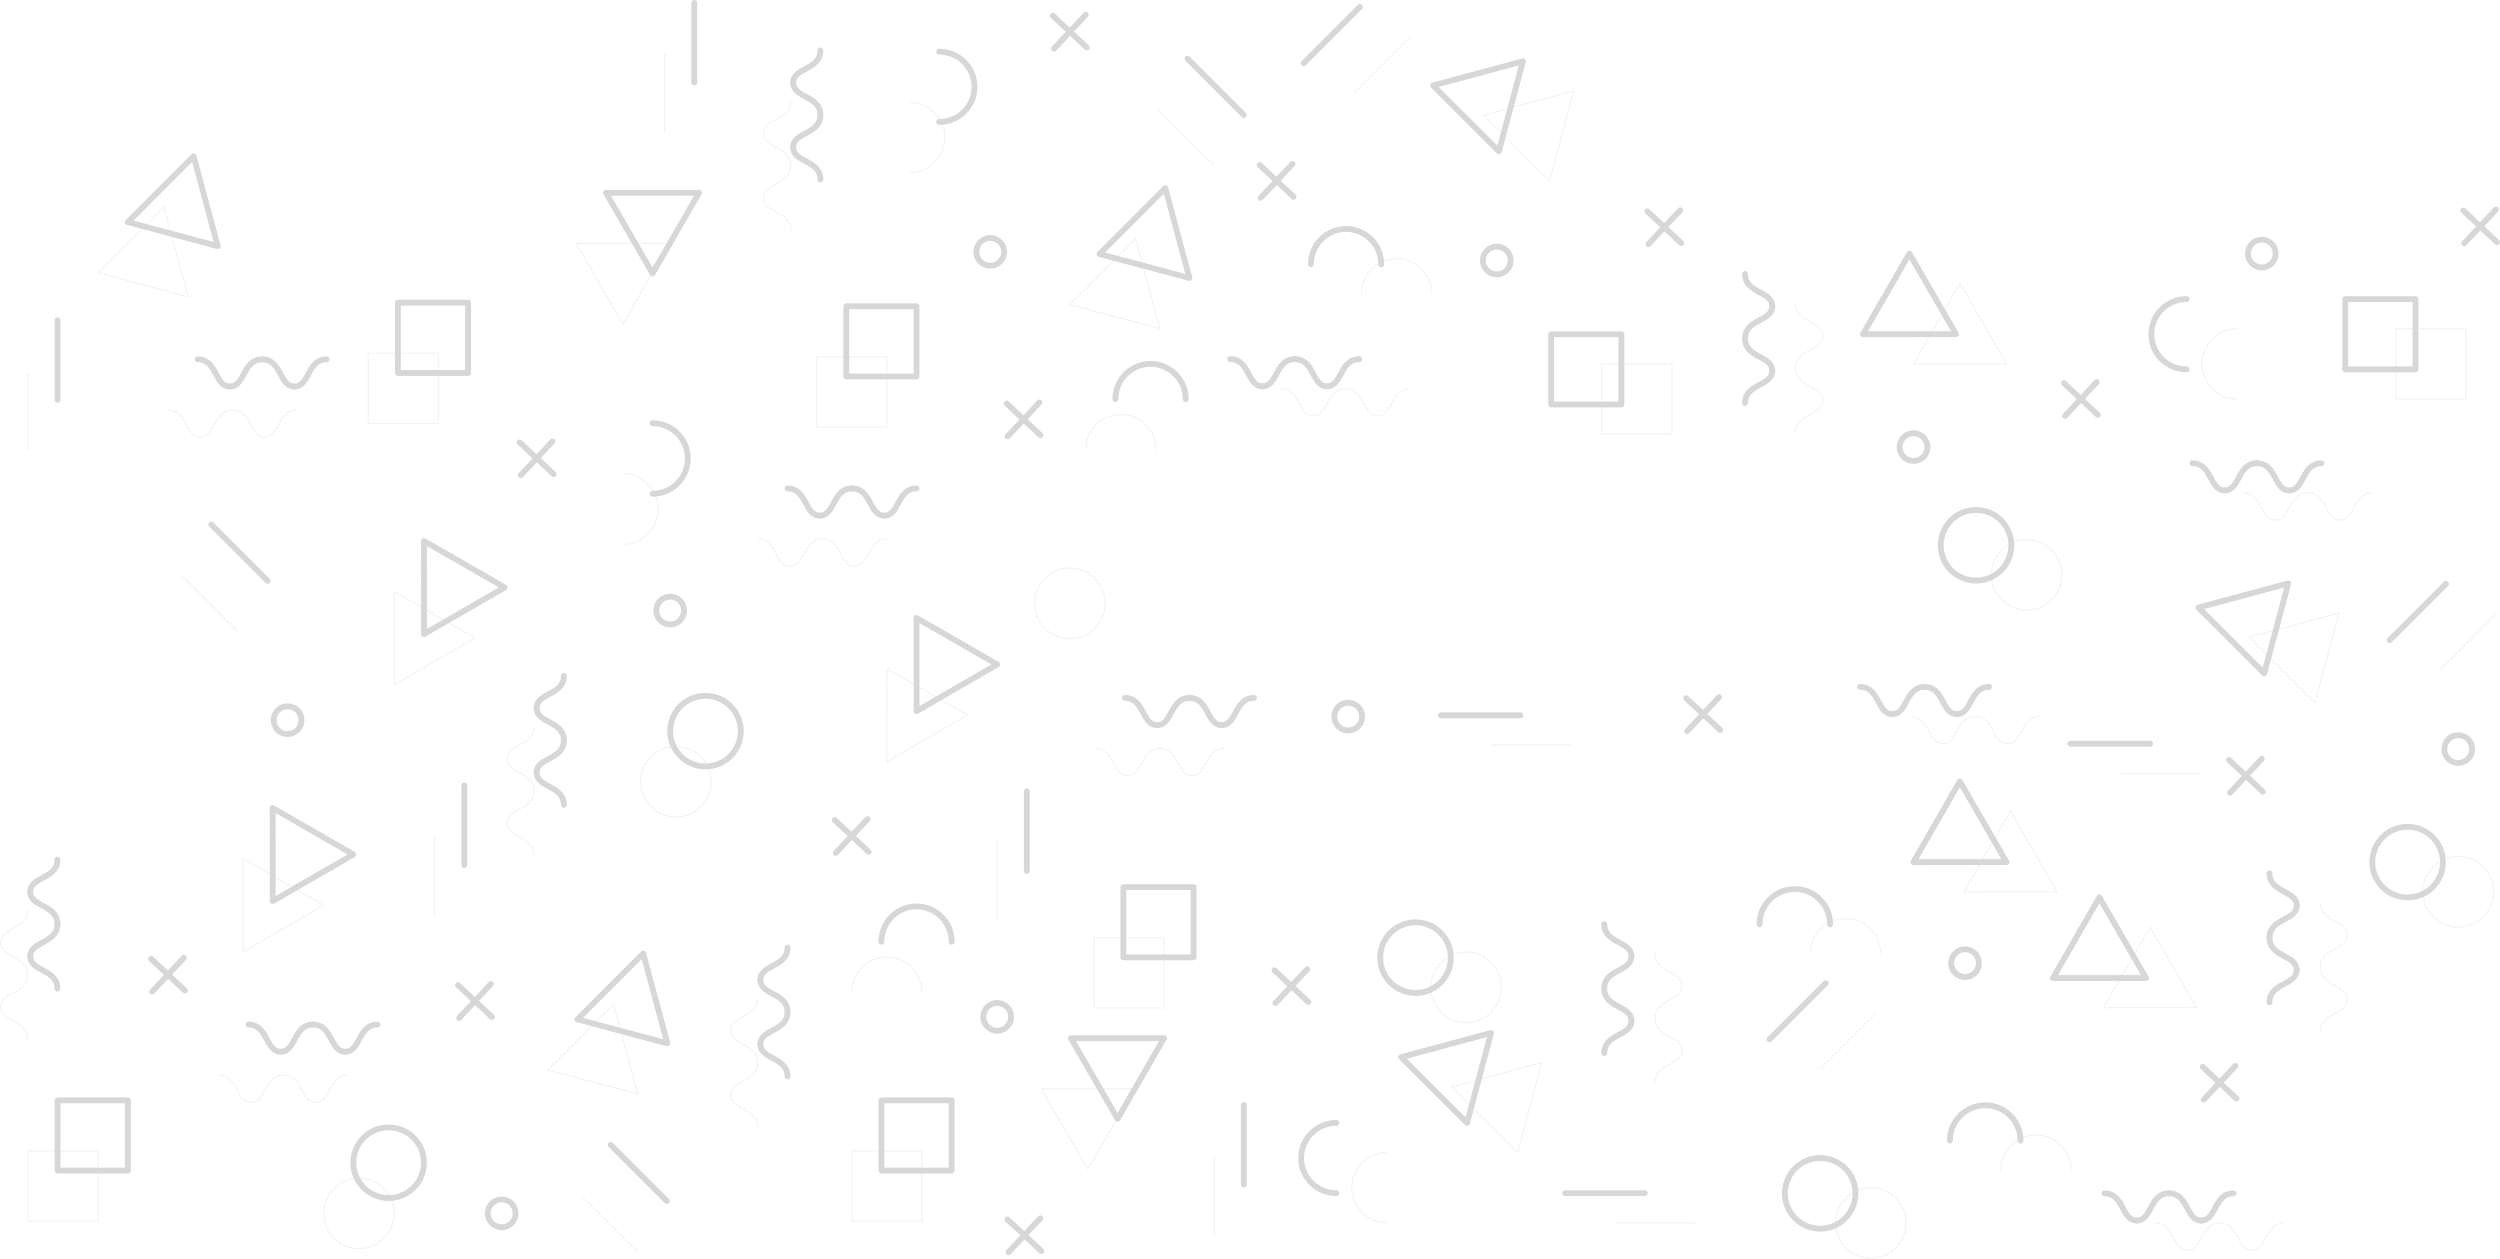<?xml version="1.0" encoding="UTF-8"?>
<svg id="Layer_1" data-name="Layer 1" xmlns="http://www.w3.org/2000/svg" viewBox="0 0 2140.32 1077.76">
  <defs>
    <style>
      .cls-1 {
        opacity: .3;
      }

      .cls-2 {
        stroke-linecap: round;
        stroke-linejoin: round;
        stroke-width: 5px;
      }

      .cls-2, .cls-3 {
        fill: none;
        stroke: #5e5e5e;
      }

      .cls-3 {
        stroke-miterlimit: 10;
      }

      .cls-4 {
        opacity: .25;
      }
    </style>
  </defs>
  <g class="cls-4">
    <g>
      <g>
        <line class="cls-2" x1="1439.33" y1="208.1" x2="1410.36" y2="180.92"/>
        <line class="cls-2" x1="1411.26" y1="209" x2="1438.43" y2="180.03"/>
      </g>
      <g>
        <line class="cls-2" x1="1472.62" y1="624.95" x2="1443.65" y2="597.77"/>
        <line class="cls-2" x1="1444.54" y1="625.85" x2="1471.72" y2="596.88"/>
      </g>
      <g>
        <line class="cls-2" x1="1120.07" y1="857.84" x2="1091.1" y2="830.67"/>
        <line class="cls-2" x1="1091.99" y1="858.75" x2="1119.17" y2="829.77"/>
      </g>
      <g>
        <line class="cls-2" x1="1107.42" y1="168.44" x2="1078.44" y2="141.27"/>
        <line class="cls-2" x1="1079.34" y1="169.35" x2="1106.52" y2="140.37"/>
      </g>
      <g>
        <line class="cls-2" x1="2137.82" y1="207.39" x2="2108.85" y2="180.21"/>
        <line class="cls-2" x1="2109.74" y1="208.29" x2="2136.92" y2="179.32"/>
      </g>
      <g>
        <line class="cls-2" x1="1796" y1="355.19" x2="1767.03" y2="328.01"/>
        <line class="cls-2" x1="1767.92" y1="356.09" x2="1795.1" y2="327.12"/>
      </g>
      <g>
        <line class="cls-2" x1="1937.27" y1="677.77" x2="1908.29" y2="650.6"/>
        <line class="cls-2" x1="1909.19" y1="678.67" x2="1936.36" y2="649.7"/>
      </g>
      <g>
        <line class="cls-2" x1="1914.76" y1="940.55" x2="1885.79" y2="913.37"/>
        <line class="cls-2" x1="1886.68" y1="941.45" x2="1913.86" y2="912.48"/>
      </g>
      <polygon class="cls-2" points="1654.64 251.59 1634.69 217.09 1614.8 251.61 1594.9 286.14 1634.73 286.1 1674.58 286.08 1654.64 251.59"/>
      <polygon class="cls-2" points="1697.83 703.54 1677.88 669.04 1658 703.56 1638.09 738.09 1677.93 738.05 1717.78 738.04 1697.83 703.54"/>
      <polygon class="cls-2" points="1817.3 802.82 1797.35 768.32 1777.46 802.84 1757.55 837.36 1797.39 837.33 1837.24 837.31 1817.3 802.82"/>
      <polygon class="cls-2" points="1948.78 537.95 1959.08 499.45 1920.6 509.8 1882.11 520.14 1910.31 548.29 1938.5 576.45 1948.78 537.95"/>
      <polygon class="cls-2" points="1293.55 90.99 1303.84 52.48 1265.37 62.83 1226.88 73.17 1255.07 101.32 1283.26 129.48 1293.55 90.99"/>
      <polygon class="cls-2" points="1266.26 922.86 1276.55 884.35 1238.08 894.7 1199.59 905.04 1227.79 933.19 1255.98 961.35 1266.26 922.86"/>
      <path class="cls-2" d="m1721.97,466.82c0,16.7-13.53,30.23-30.23,30.23s-30.23-13.53-30.23-30.23,13.53-30.23,30.23-30.23,30.23,13.53,30.23,30.23Z"/>
      <path class="cls-2" d="m1588.53,1021.65c0,16.7-13.53,30.23-30.23,30.23s-30.23-13.53-30.23-30.23,13.54-30.23,30.23-30.23,30.23,13.53,30.23,30.23Z"/>
      <path class="cls-2" d="m1669.38,976.47c0-16.7,13.54-30.23,30.23-30.23s30.23,13.53,30.23,30.23"/>
      <path class="cls-2" d="m1506.36,791.36c0-16.7,13.54-30.23,30.23-30.23s30.23,13.53,30.23,30.23"/>
      <path class="cls-2" d="m1122.3,226.24c0-16.7,13.48-30.23,30.09-30.23s30.09,13.53,30.09,30.23"/>
      <path class="cls-2" d="m1872.05,316.23c-16.7,0-30.23-13.48-30.23-30.09s13.53-30.09,30.23-30.09"/>
      <path class="cls-2" d="m1144.15,1021.51c-16.7,0-30.23-13.48-30.23-30.09s13.53-30.09,30.23-30.09"/>
      <path class="cls-2" d="m1242.09,819.86c0,16.7-13.53,30.23-30.23,30.23s-30.23-13.53-30.23-30.23,13.54-30.23,30.23-30.23,30.23,13.53,30.23,30.23Z"/>
      <path class="cls-2" d="m2091.46,738.09c0,16.7-13.53,30.23-30.23,30.23s-30.23-13.53-30.23-30.23,13.53-30.23,30.23-30.23,30.23,13.53,30.23,30.23Z"/>
      <rect class="cls-2" x="2007.84" y="256.07" width="60.13" height="60.13"/>
      <rect class="cls-2" x="1327.98" y="286.14" width="60.13" height="60.13"/>
      <g>
        <path class="cls-2" d="m1620.09,611.37c-13.13,0-10.86-23.28-27.62-23.28"/>
        <path class="cls-2" d="m1675.32,611.37c-13.13,0-10.86-23.28-27.61-23.28"/>
        <path class="cls-2" d="m1620.09,611.37c13.13,0,10.86-23.28,27.62-23.28"/>
        <path class="cls-2" d="m1675.32,611.37c13.12,0,10.86-23.28,27.61-23.28"/>
      </g>
      <g>
        <path class="cls-2" d="m1829.32,1044.93c-13.13,0-10.86-23.28-27.62-23.28"/>
        <path class="cls-2" d="m1884.55,1044.93c-13.13,0-10.86-23.28-27.61-23.28"/>
        <path class="cls-2" d="m1829.32,1044.93c13.13,0,10.86-23.28,27.62-23.28"/>
        <path class="cls-2" d="m1884.55,1044.93c13.12,0,10.86-23.28,27.61-23.28"/>
      </g>
      <g>
        <path class="cls-2" d="m1904.63,419.87c-13.13,0-10.86-23.28-27.61-23.28"/>
        <path class="cls-2" d="m1959.85,419.87c-13.13,0-10.86-23.28-27.61-23.28"/>
        <path class="cls-2" d="m1904.63,419.87c13.13,0,10.87-23.28,27.62-23.28"/>
        <path class="cls-2" d="m1959.85,419.87c13.13,0,10.86-23.28,27.62-23.28"/>
      </g>
      <g>
        <path class="cls-2" d="m1080.88,330.74c-13.13,0-10.86-23.28-27.61-23.28"/>
        <path class="cls-2" d="m1136.11,330.74c-13.13,0-10.86-23.28-27.61-23.28"/>
        <path class="cls-2" d="m1080.88,330.74c13.13,0,10.87-23.28,27.62-23.28"/>
        <path class="cls-2" d="m1136.11,330.74c13.12,0,10.86-23.28,27.61-23.28"/>
      </g>
      <g>
        <path class="cls-2" d="m1517.27,317.42c0,13.13-23.28,10.86-23.28,27.61"/>
        <path class="cls-2" d="m1517.27,262.19c0,13.13-23.28,10.86-23.28,27.61"/>
        <path class="cls-2" d="m1517.27,317.42c0-13.13-23.28-10.87-23.28-27.62"/>
        <path class="cls-2" d="m1517.27,262.19c0-13.12-23.28-10.86-23.28-27.61"/>
      </g>
      <g>
        <path class="cls-2" d="m1966.25,830.45c0,13.13-23.28,10.86-23.28,27.62"/>
        <path class="cls-2" d="m1966.25,775.23c0,13.13-23.28,10.86-23.28,27.61"/>
        <path class="cls-2" d="m1966.25,830.45c0-13.13-23.28-10.86-23.28-27.62"/>
        <path class="cls-2" d="m1966.25,775.23c0-13.12-23.28-10.86-23.28-27.61"/>
      </g>
      <g>
        <path class="cls-2" d="m1396.73,873.97c0,13.13-23.28,10.86-23.28,27.61"/>
        <path class="cls-2" d="m1396.73,818.75c0,13.13-23.28,10.86-23.28,27.61"/>
        <path class="cls-2" d="m1396.73,873.97c0-13.13-23.28-10.87-23.28-27.62"/>
        <path class="cls-2" d="m1396.73,818.75c0-13.13-23.28-10.86-23.28-27.62"/>
      </g>
      <line class="cls-2" x1="1772.6" y1="636.74" x2="1840.74" y2="636.74"/>
      <line class="cls-2" x1="1233.54" y1="612.42" x2="1301.67" y2="612.42"/>
      <line class="cls-2" x1="1339.95" y1="1021.51" x2="1408.09" y2="1021.51"/>
      <line class="cls-2" x1="1514.91" y1="889.87" x2="1563.09" y2="841.69"/>
      <line class="cls-2" x1="1116.07" y1="54.12" x2="1164.25" y2="5.93"/>
      <line class="cls-2" x1="2045.92" y1="548.04" x2="2094.1" y2="499.86"/>
      <g class="cls-1">
        <polygon class="cls-3" points="1697.98 276.97 1678.03 242.47 1658.14 276.99 1638.24 311.51 1678.08 311.48 1717.93 311.46 1697.98 276.97"/>
        <polygon class="cls-3" points="1741.18 728.92 1721.23 694.42 1701.34 728.94 1681.43 763.47 1721.28 763.43 1761.12 763.41 1741.18 728.92"/>
        <polygon class="cls-3" points="1860.64 828.2 1840.69 793.69 1820.8 828.21 1800.9 862.74 1840.74 862.71 1880.59 862.69 1860.64 828.2"/>
        <polygon class="cls-3" points="1992.13 563.33 2002.42 524.83 1963.95 535.18 1925.46 545.51 1953.65 573.66 1981.84 601.83 1992.13 563.33"/>
        <polygon class="cls-3" points="1336.89 116.36 1347.18 77.86 1308.71 88.21 1270.22 98.55 1298.42 126.69 1326.61 154.86 1336.89 116.36"/>
        <polygon class="cls-3" points="1309.61 948.24 1319.9 909.73 1281.43 920.08 1242.94 930.42 1271.13 958.57 1299.32 986.73 1309.61 948.24"/>
        <path class="cls-3" d="m1765.32,492.2c0,16.7-13.53,30.23-30.23,30.23s-30.23-13.53-30.23-30.23,13.53-30.23,30.23-30.23,30.23,13.53,30.23,30.23Z"/>
        <path class="cls-3" d="m1631.87,1047.03c0,16.7-13.53,30.23-30.23,30.23s-30.23-13.53-30.23-30.23,13.54-30.23,30.23-30.23,30.23,13.53,30.23,30.23Z"/>
        <path class="cls-3" d="m1712.72,1001.85c0-16.7,13.54-30.23,30.23-30.23s30.23,13.53,30.23,30.23"/>
        <path class="cls-3" d="m1549.7,816.74c0-16.7,13.54-30.23,30.23-30.23s30.23,13.53,30.23,30.23"/>
        <path class="cls-3" d="m1165.64,251.61c0-16.7,13.48-30.23,30.09-30.23s30.09,13.53,30.09,30.23"/>
        <path class="cls-3" d="m1915.39,341.61c-16.7,0-30.23-13.48-30.23-30.09s13.53-30.09,30.23-30.09"/>
        <path class="cls-3" d="m1187.49,1046.89c-16.7,0-30.23-13.48-30.23-30.09s13.53-30.09,30.23-30.09"/>
        <path class="cls-3" d="m1285.44,845.24c0,16.7-13.53,30.23-30.23,30.23s-30.23-13.53-30.23-30.23,13.54-30.23,30.23-30.23,30.23,13.53,30.23,30.23Z"/>
        <path class="cls-3" d="m2134.8,763.46c0,16.7-13.53,30.23-30.23,30.23s-30.23-13.53-30.23-30.23,13.53-30.23,30.23-30.23,30.23,13.53,30.23,30.23Z"/>
        <rect class="cls-3" x="2051.18" y="281.45" width="60.13" height="60.13"/>
        <rect class="cls-3" x="1371.32" y="311.51" width="60.13" height="60.13"/>
        <g>
          <path class="cls-3" d="m1663.44,636.74c-13.13,0-10.86-23.28-27.62-23.28"/>
          <path class="cls-3" d="m1718.66,636.74c-13.13,0-10.86-23.28-27.61-23.28"/>
          <path class="cls-3" d="m1663.44,636.74c13.13,0,10.86-23.28,27.62-23.28"/>
          <path class="cls-3" d="m1718.66,636.74c13.12,0,10.86-23.28,27.61-23.28"/>
        </g>
        <g>
          <path class="cls-3" d="m1872.66,1070.31c-13.13,0-10.86-23.28-27.62-23.28"/>
          <path class="cls-3" d="m1927.89,1070.31c-13.13,0-10.86-23.28-27.61-23.28"/>
          <path class="cls-3" d="m1872.66,1070.31c13.13,0,10.86-23.28,27.62-23.28"/>
          <path class="cls-3" d="m1927.89,1070.31c13.12,0,10.86-23.28,27.61-23.28"/>
        </g>
        <g>
          <path class="cls-3" d="m1947.97,445.25c-13.13,0-10.86-23.28-27.61-23.28"/>
          <path class="cls-3" d="m2003.2,445.25c-13.13,0-10.86-23.28-27.61-23.28"/>
          <path class="cls-3" d="m1947.97,445.25c13.13,0,10.87-23.28,27.62-23.28"/>
          <path class="cls-3" d="m2003.2,445.25c13.13,0,10.86-23.28,27.62-23.28"/>
        </g>
        <g>
          <path class="cls-3" d="m1124.22,356.12c-13.13,0-10.86-23.28-27.61-23.28"/>
          <path class="cls-3" d="m1179.45,356.12c-13.13,0-10.86-23.28-27.61-23.28"/>
          <path class="cls-3" d="m1124.22,356.12c13.13,0,10.87-23.28,27.62-23.28"/>
          <path class="cls-3" d="m1179.45,356.12c13.12,0,10.86-23.28,27.61-23.28"/>
        </g>
        <g>
          <path class="cls-3" d="m1560.61,342.8c0,13.13-23.28,10.86-23.28,27.61"/>
          <path class="cls-3" d="m1560.61,287.57c0,13.13-23.28,10.86-23.28,27.61"/>
          <path class="cls-3" d="m1560.61,342.8c0-13.13-23.28-10.87-23.28-27.62"/>
          <path class="cls-3" d="m1560.61,287.57c0-13.12-23.28-10.86-23.28-27.61"/>
        </g>
        <g>
          <path class="cls-3" d="m2009.59,855.83c0,13.13-23.28,10.86-23.28,27.62"/>
          <path class="cls-3" d="m2009.59,800.6c0,13.13-23.28,10.86-23.28,27.61"/>
          <path class="cls-3" d="m2009.59,855.83c0-13.13-23.28-10.86-23.28-27.62"/>
          <path class="cls-3" d="m2009.59,800.6c0-13.12-23.28-10.86-23.28-27.61"/>
        </g>
        <g>
          <path class="cls-3" d="m1440.07,899.35c0,13.13-23.28,10.86-23.28,27.61"/>
          <path class="cls-3" d="m1440.07,844.12c0,13.13-23.28,10.86-23.28,27.61"/>
          <path class="cls-3" d="m1440.07,899.35c0-13.13-23.28-10.87-23.28-27.62"/>
          <path class="cls-3" d="m1440.07,844.12c0-13.13-23.28-10.86-23.28-27.62"/>
        </g>
        <line class="cls-3" x1="1815.95" y1="662.12" x2="1884.08" y2="662.12"/>
        <line class="cls-3" x1="1276.88" y1="637.79" x2="1345.02" y2="637.79"/>
        <line class="cls-3" x1="1383.29" y1="1046.89" x2="1451.43" y2="1046.89"/>
        <line class="cls-3" x1="1558.26" y1="915.25" x2="1606.44" y2="867.07"/>
        <line class="cls-3" x1="1159.42" y1="79.49" x2="1207.6" y2="31.31"/>
        <line class="cls-3" x1="2089.26" y1="573.42" x2="2137.44" y2="525.24"/>
      </g>
      <path class="cls-2" d="m1688.7,834.66c-5.57,3.5-12.92,1.83-16.41-3.74-3.51-5.57-1.83-12.91,3.73-16.41,5.56-3.49,12.92-1.83,16.41,3.74,3.5,5.56,1.83,12.92-3.73,16.41Z"/>
      <path class="cls-2" d="m1644.58,392.86c-5.57,3.5-12.92,1.83-16.41-3.74-3.5-5.57-1.83-12.91,3.73-16.41,5.56-3.5,12.92-1.83,16.41,3.74,3.5,5.56,1.83,12.91-3.73,16.41Z"/>
      <path class="cls-2" d="m1160.57,623.54c-5.57,3.5-12.92,1.83-16.41-3.74-3.5-5.57-1.83-12.91,3.73-16.41,5.56-3.5,12.92-1.83,16.41,3.74,3.5,5.56,1.83,12.92-3.73,16.41Z"/>
      <path class="cls-2" d="m1287.76,233.08c-5.57,3.5-12.92,1.83-16.41-3.74-3.5-5.57-1.83-12.91,3.73-16.41,5.56-3.5,12.92-1.83,16.41,3.74,3.5,5.56,1.83,12.91-3.73,16.41Z"/>
      <path class="cls-2" d="m1942.71,227.16c-5.57,3.5-12.92,1.83-16.41-3.74-3.5-5.57-1.83-12.91,3.73-16.41,5.56-3.5,12.92-1.83,16.41,3.74,3.5,5.56,1.83,12.91-3.73,16.41Z"/>
      <path class="cls-2" d="m2110.91,651.37c-5.57,3.5-12.92,1.83-16.41-3.74-3.5-5.57-1.83-12.91,3.73-16.41,5.56-3.5,12.92-1.83,16.41,3.74,3.5,5.56,1.83,12.92-3.73,16.41Z"/>
    </g>
    <g>
      <g>
        <line class="cls-2" x1="862.71" y1="373.53" x2="889.88" y2="344.55"/>
        <line class="cls-2" x1="861.8" y1="345.45" x2="890.78" y2="372.63"/>
      </g>
      <g>
        <line class="cls-2" x1="445.86" y1="406.81" x2="473.03" y2="377.84"/>
        <line class="cls-2" x1="444.96" y1="378.74" x2="473.93" y2="405.91"/>
      </g>
      <g>
        <line class="cls-2" x1="902.37" y1="41.61" x2="929.54" y2="12.64"/>
        <line class="cls-2" x1="901.46" y1="13.53" x2="930.43" y2="40.71"/>
      </g>
      <g>
        <line class="cls-2" x1="863.42" y1="1072.01" x2="890.59" y2="1043.04"/>
        <line class="cls-2" x1="862.52" y1="1043.93" x2="891.49" y2="1071.11"/>
      </g>
      <g>
        <line class="cls-2" x1="715.62" y1="730.19" x2="742.79" y2="701.22"/>
        <line class="cls-2" x1="714.71" y1="702.12" x2="743.69" y2="729.29"/>
      </g>
      <g>
        <line class="cls-2" x1="393.04" y1="871.46" x2="420.21" y2="842.49"/>
        <line class="cls-2" x1="392.13" y1="843.38" x2="421.11" y2="870.56"/>
      </g>
      <g>
        <line class="cls-2" x1="130.26" y1="848.96" x2="157.44" y2="819.98"/>
        <line class="cls-2" x1="129.36" y1="820.88" x2="158.33" y2="848.06"/>
      </g>
      <polygon class="cls-2" points="819.22 588.83 853.72 568.88 819.2 548.99 784.67 529.09 784.7 568.93 784.72 608.78 819.22 588.83"/>
      <polygon class="cls-2" points="397.49 522.88 432 502.93 397.48 483.04 362.95 463.13 362.98 502.97 363 542.82 397.49 522.88"/>
      <polygon class="cls-2" points="267.99 751.49 302.49 731.54 267.97 711.65 233.44 691.75 233.48 731.59 233.49 771.44 267.99 751.49"/>
      <polygon class="cls-2" points="532.86 882.98 571.36 893.27 561.01 854.8 550.67 816.31 522.52 844.5 494.36 872.69 532.86 882.98"/>
      <polygon class="cls-2" points="979.82 227.74 1018.32 238.03 1007.98 199.56 997.64 161.07 969.49 189.27 941.33 217.46 979.82 227.74"/>
      <polygon class="cls-2" points="147.95 200.46 186.45 210.75 176.1 172.28 165.76 133.79 137.62 161.98 109.45 190.17 147.95 200.46"/>
      <polygon class="cls-2" points="936.81 923.35 956.76 957.85 976.65 923.33 996.55 888.8 956.71 888.83 916.86 888.85 936.81 923.35"/>
      <polygon class="cls-2" points="538.74 199.57 558.69 234.08 578.58 199.56 598.48 165.03 558.64 165.06 518.79 165.08 538.74 199.57"/>
      <path class="cls-2" d="m603.98,656.17c-16.7,0-30.23-13.53-30.23-30.23s13.53-30.23,30.23-30.23,30.23,13.53,30.23,30.23-13.53,30.23-30.23,30.23Z"/>
      <path class="cls-2" d="m558.64,362.3c16.7,0,30.23,13.54,30.23,30.23s-13.53,30.23-30.23,30.23"/>
      <path class="cls-2" d="m804.08,44.26c16.7,0,30.23,13.48,30.23,30.09s-13.53,30.09-30.23,30.09"/>
      <path class="cls-2" d="m754.58,806.24c0-16.7,13.48-30.23,30.09-30.23s30.09,13.53,30.09,30.23"/>
      <path class="cls-2" d="m954.93,341.73c0-16.7,13.48-30.23,30.09-30.23s30.09,13.53,30.09,30.23"/>
      <path class="cls-2" d="m332.72,1025.65c-16.7,0-30.23-13.53-30.23-30.23s13.53-30.23,30.23-30.23,30.23,13.53,30.23,30.23-13.53,30.23-30.23,30.23Z"/>
      <rect class="cls-2" x="754.61" y="942.03" width="60.13" height="60.13"/>
      <rect class="cls-2" x="724.54" y="262.17" width="60.13" height="60.13"/>
      <rect class="cls-2" x="340.65" y="259.15" width="60.13" height="60.13"/>
      <rect class="cls-2" x="49.32" y="942.03" width="60.13" height="60.13"/>
      <rect class="cls-2" x="961.76" y="759.47" width="60.13" height="60.13"/>
      <g>
        <path class="cls-2" d="m459.44,606.19c0-13.13,23.28-10.86,23.28-27.62"/>
        <path class="cls-2" d="m459.44,661.42c0-13.13,23.28-10.86,23.28-27.61"/>
        <path class="cls-2" d="m459.44,606.19c0,13.13,23.28,10.86,23.28,27.62"/>
        <path class="cls-2" d="m459.44,661.42c0,13.12,23.28,10.86,23.28,27.61"/>
      </g>
      <g>
        <path class="cls-2" d="m25.88,763.51c0-13.13,23.28-10.86,23.28-27.62"/>
        <path class="cls-2" d="m25.88,818.74c0-13.13,23.28-10.86,23.28-27.61"/>
        <path class="cls-2" d="m25.88,763.51c0,13.13,23.28,10.86,23.28,27.62"/>
        <path class="cls-2" d="m25.88,818.74c0,13.12,23.28,10.86,23.28,27.61"/>
      </g>
      <g>
        <path class="cls-2" d="m650.94,838.82c0-13.13,23.28-10.86,23.28-27.61"/>
        <path class="cls-2" d="m650.94,894.05c0-13.13,23.28-10.86,23.28-27.61"/>
        <path class="cls-2" d="m650.94,838.82c0,13.13,23.28,10.87,23.28,27.62"/>
        <path class="cls-2" d="m650.94,894.05c0,13.13,23.28,10.86,23.28,27.62"/>
      </g>
      <g>
        <path class="cls-2" d="m679.07,70.83c0-13.13,23.28-10.86,23.28-27.61"/>
        <path class="cls-2" d="m679.07,126.06c0-13.13,23.28-10.86,23.28-27.61"/>
        <path class="cls-2" d="m679.07,70.83c0,13.13,23.28,10.87,23.28,27.62"/>
        <path class="cls-2" d="m679.07,126.06c0,13.12,23.28,10.86,23.28,27.61"/>
      </g>
      <g>
        <path class="cls-2" d="m990.71,620.79c-13.13,0-10.86-23.28-27.61-23.28"/>
        <path class="cls-2" d="m1045.94,620.79c-13.13,0-10.86-23.28-27.61-23.28"/>
        <path class="cls-2" d="m990.71,620.79c13.13,0,10.87-23.28,27.62-23.28"/>
        <path class="cls-2" d="m1045.94,620.79c13.12,0,10.86-23.28,27.61-23.28"/>
      </g>
      <g>
        <path class="cls-2" d="m701.83,441.43c-13.13,0-10.86-23.28-27.61-23.28"/>
        <path class="cls-2" d="m757.06,441.43c-13.13,0-10.86-23.28-27.61-23.28"/>
        <path class="cls-2" d="m701.83,441.43c13.13,0,10.87-23.28,27.62-23.28"/>
        <path class="cls-2" d="m757.06,441.43c13.12,0,10.86-23.28,27.61-23.28"/>
      </g>
      <g>
        <path class="cls-2" d="m240.35,900.44c-13.13,0-10.86-23.28-27.62-23.28"/>
        <path class="cls-2" d="m295.58,900.44c-13.13,0-10.86-23.28-27.61-23.28"/>
        <path class="cls-2" d="m240.35,900.44c13.13,0,10.86-23.28,27.62-23.28"/>
        <path class="cls-2" d="m295.58,900.44c13.12,0,10.86-23.28,27.61-23.28"/>
      </g>
      <g>
        <path class="cls-2" d="m196.83,330.92c-13.13,0-10.86-23.28-27.61-23.28"/>
        <path class="cls-2" d="m252.06,330.92c-13.13,0-10.86-23.28-27.61-23.28"/>
        <path class="cls-2" d="m196.83,330.92c13.13,0,10.87-23.28,27.62-23.28"/>
        <path class="cls-2" d="m252.06,330.92c13.13,0,10.86-23.28,27.62-23.28"/>
      </g>
      <line class="cls-2" x1="397.47" y1="672.36" x2="397.47" y2="740.5"/>
      <line class="cls-2" x1="594.37" y1="2.5" x2="594.37" y2="70.64"/>
      <line class="cls-2" x1="879.1" y1="677.46" x2="879.1" y2="745.59"/>
      <line class="cls-2" x1="1064.87" y1="946.04" x2="1064.87" y2="1014.18"/>
      <line class="cls-2" x1="49.3" y1="274.14" x2="49.3" y2="342.28"/>
      <line class="cls-2" x1="180.94" y1="449.11" x2="229.12" y2="497.29"/>
      <line class="cls-2" x1="1016.69" y1="50.27" x2="1064.87" y2="98.45"/>
      <line class="cls-2" x1="522.76" y1="980.11" x2="570.94" y2="1028.29"/>
      <g class="cls-1">
        <polygon class="cls-3" points="793.84 632.17 828.34 612.22 793.82 592.34 759.29 572.43 759.33 612.27 759.34 652.12 793.84 632.17"/>
        <polygon class="cls-3" points="372.12 566.22 406.62 546.27 372.1 526.38 337.57 506.48 337.6 546.32 337.62 586.17 372.12 566.22"/>
        <polygon class="cls-3" points="242.61 794.83 277.11 774.88 242.59 755 208.06 735.09 208.1 774.93 208.12 814.78 242.61 794.83"/>
        <polygon class="cls-3" points="507.48 926.32 545.98 936.61 535.63 898.14 525.29 859.65 497.14 887.84 468.98 916.03 507.48 926.32"/>
        <polygon class="cls-3" points="954.44 271.09 992.95 281.38 982.6 242.9 972.26 204.41 944.11 232.61 915.95 260.8 954.44 271.09"/>
        <polygon class="cls-3" points="122.57 243.8 161.07 254.09 150.73 215.62 140.39 177.13 112.24 205.32 84.08 233.52 122.57 243.8"/>
        <polygon class="cls-3" points="911.44 966.69 931.38 1001.19 951.27 966.67 971.18 932.14 931.34 932.18 891.49 932.2 911.44 966.69"/>
        <polygon class="cls-3" points="513.36 242.92 533.32 277.42 553.2 242.9 573.11 208.37 533.27 208.41 493.41 208.42 513.36 242.92"/>
        <path class="cls-3" d="m578.6,699.51c-16.7,0-30.23-13.53-30.23-30.23s13.53-30.23,30.23-30.23,30.23,13.53,30.23,30.23-13.53,30.23-30.23,30.23Z"/>
        <path class="cls-3" d="m915.95,546.77c-16.7,0-30.23-13.53-30.23-30.23s13.53-30.23,30.23-30.23,30.23,13.54,30.23,30.23-13.53,30.23-30.23,30.23Z"/>
        <path class="cls-3" d="m533.26,405.64c16.7,0,30.23,13.54,30.23,30.23s-13.53,30.23-30.23,30.23"/>
        <path class="cls-3" d="m778.7,87.61c16.7,0,30.23,13.48,30.23,30.09s-13.53,30.09-30.23,30.09"/>
        <path class="cls-3" d="m729.2,849.58c0-16.7,13.48-30.23,30.09-30.23s30.09,13.53,30.09,30.23"/>
        <path class="cls-3" d="m929.55,385.07c0-16.7,13.48-30.23,30.09-30.23s30.09,13.53,30.09,30.23"/>
        <path class="cls-3" d="m307.34,1068.99c-16.7,0-30.23-13.53-30.23-30.23s13.53-30.23,30.23-30.23,30.23,13.53,30.23,30.23-13.53,30.23-30.23,30.23Z"/>
        <rect class="cls-3" x="729.23" y="985.37" width="60.13" height="60.13"/>
        <rect class="cls-3" x="699.16" y="305.51" width="60.13" height="60.13"/>
        <rect class="cls-3" x="315.27" y="302.49" width="60.13" height="60.13"/>
        <rect class="cls-3" x="23.94" y="985.37" width="60.13" height="60.13"/>
        <rect class="cls-3" x="936.39" y="802.82" width="60.13" height="60.13"/>
        <g>
          <path class="cls-3" d="m434.06,649.53c0-13.13,23.28-10.86,23.28-27.62"/>
          <path class="cls-3" d="m434.06,704.76c0-13.13,23.28-10.86,23.28-27.61"/>
          <path class="cls-3" d="m434.06,649.53c0,13.13,23.28,10.86,23.28,27.62"/>
          <path class="cls-3" d="m434.06,704.76c0,13.12,23.28,10.86,23.28,27.61"/>
        </g>
        <g>
          <path class="cls-3" d="m.5,806.86c0-13.13,23.28-10.86,23.28-27.62"/>
          <path class="cls-3" d="m.5,862.08c0-13.13,23.28-10.86,23.28-27.61"/>
          <path class="cls-3" d="m.5,806.86c0,13.13,23.28,10.86,23.28,27.62"/>
          <path class="cls-3" d="m.5,862.08c0,13.12,23.28,10.86,23.28,27.61"/>
        </g>
        <g>
          <path class="cls-3" d="m625.56,882.16c0-13.13,23.28-10.86,23.28-27.61"/>
          <path class="cls-3" d="m625.56,937.39c0-13.13,23.28-10.86,23.28-27.61"/>
          <path class="cls-3" d="m625.56,882.16c0,13.13,23.28,10.87,23.28,27.62"/>
          <path class="cls-3" d="m625.56,937.39c0,13.13,23.28,10.86,23.28,27.62"/>
        </g>
        <g>
          <path class="cls-3" d="m653.69,114.18c0-13.13,23.28-10.86,23.28-27.61"/>
          <path class="cls-3" d="m653.69,169.4c0-13.13,23.28-10.86,23.28-27.61"/>
          <path class="cls-3" d="m653.69,114.18c0,13.13,23.28,10.87,23.28,27.62"/>
          <path class="cls-3" d="m653.69,169.4c0,13.12,23.28,10.86,23.28,27.61"/>
        </g>
        <g>
          <path class="cls-3" d="m965.33,664.14c-13.13,0-10.86-23.28-27.61-23.28"/>
          <path class="cls-3" d="m1020.56,664.14c-13.13,0-10.86-23.28-27.61-23.28"/>
          <path class="cls-3" d="m965.33,664.14c13.13,0,10.87-23.28,27.62-23.28"/>
          <path class="cls-3" d="m1020.56,664.14c13.12,0,10.86-23.28,27.61-23.28"/>
        </g>
        <g>
          <path class="cls-3" d="m676.45,484.77c-13.13,0-10.86-23.28-27.61-23.28"/>
          <path class="cls-3" d="m731.68,484.77c-13.13,0-10.86-23.28-27.61-23.28"/>
          <path class="cls-3" d="m676.45,484.77c13.13,0,10.87-23.28,27.62-23.28"/>
          <path class="cls-3" d="m731.68,484.77c13.12,0,10.86-23.28,27.61-23.28"/>
        </g>
        <g>
          <path class="cls-3" d="m214.98,943.78c-13.13,0-10.86-23.28-27.62-23.28"/>
          <path class="cls-3" d="m270.2,943.78c-13.13,0-10.86-23.28-27.61-23.28"/>
          <path class="cls-3" d="m214.98,943.78c13.13,0,10.86-23.28,27.62-23.28"/>
          <path class="cls-3" d="m270.2,943.78c13.12,0,10.86-23.28,27.61-23.28"/>
        </g>
        <g>
          <path class="cls-3" d="m171.46,374.26c-13.13,0-10.86-23.28-27.61-23.28"/>
          <path class="cls-3" d="m226.68,374.26c-13.13,0-10.86-23.28-27.61-23.28"/>
          <path class="cls-3" d="m171.46,374.26c13.13,0,10.87-23.28,27.62-23.28"/>
          <path class="cls-3" d="m226.68,374.26c13.13,0,10.86-23.28,27.62-23.28"/>
        </g>
        <line class="cls-3" x1="372.09" y1="715.7" x2="372.09" y2="783.84"/>
        <line class="cls-3" x1="568.99" y1="45.84" x2="568.99" y2="113.98"/>
        <line class="cls-3" x1="853.72" y1="720.8" x2="853.72" y2="788.94"/>
        <line class="cls-3" x1="1039.49" y1="989.39" x2="1039.49" y2="1057.52"/>
        <line class="cls-3" x1="23.92" y1="317.49" x2="23.92" y2="385.63"/>
        <line class="cls-3" x1="155.56" y1="492.45" x2="203.74" y2="540.63"/>
        <line class="cls-3" x1="991.31" y1="93.61" x2="1039.49" y2="141.79"/>
        <line class="cls-3" x1="497.38" y1="1023.45" x2="545.57" y2="1071.63"/>
      </g>
      <path class="cls-2" d="m236.15,622.89c-3.5-5.57-1.83-12.92,3.74-16.41,5.57-3.51,12.91-1.83,16.41,3.73,3.49,5.56,1.83,12.92-3.74,16.41-5.56,3.5-12.92,1.83-16.41-3.73Z"/>
      <path class="cls-2" d="m563.68,529.06c-3.5-5.57-1.83-12.92,3.74-16.41,5.57-3.5,12.91-1.83,16.41,3.73,3.5,5.56,1.83,12.92-3.74,16.41-5.56,3.5-12.91,1.83-16.41-3.73Z"/>
      <path class="cls-2" d="m837.72,221.95c-3.5-5.57-1.83-12.92,3.74-16.41,5.57-3.5,12.91-1.83,16.41,3.73,3.5,5.56,1.83,12.92-3.74,16.41-5.56,3.5-12.91,1.83-16.41-3.73Z"/>
      <path class="cls-2" d="m843.64,876.9c-3.5-5.57-1.83-12.92,3.74-16.41,5.57-3.5,12.91-1.83,16.41,3.73,3.5,5.56,1.83,12.92-3.74,16.41-5.56,3.5-12.91,1.83-16.41-3.73Z"/>
      <path class="cls-2" d="m419.44,1045.11c-3.5-5.57-1.83-12.92,3.74-16.41,5.57-3.5,12.91-1.83,16.41,3.73,3.5,5.56,1.83,12.92-3.74,16.41-5.56,3.5-12.92,1.83-16.41-3.73Z"/>
    </g>
  </g>
</svg>